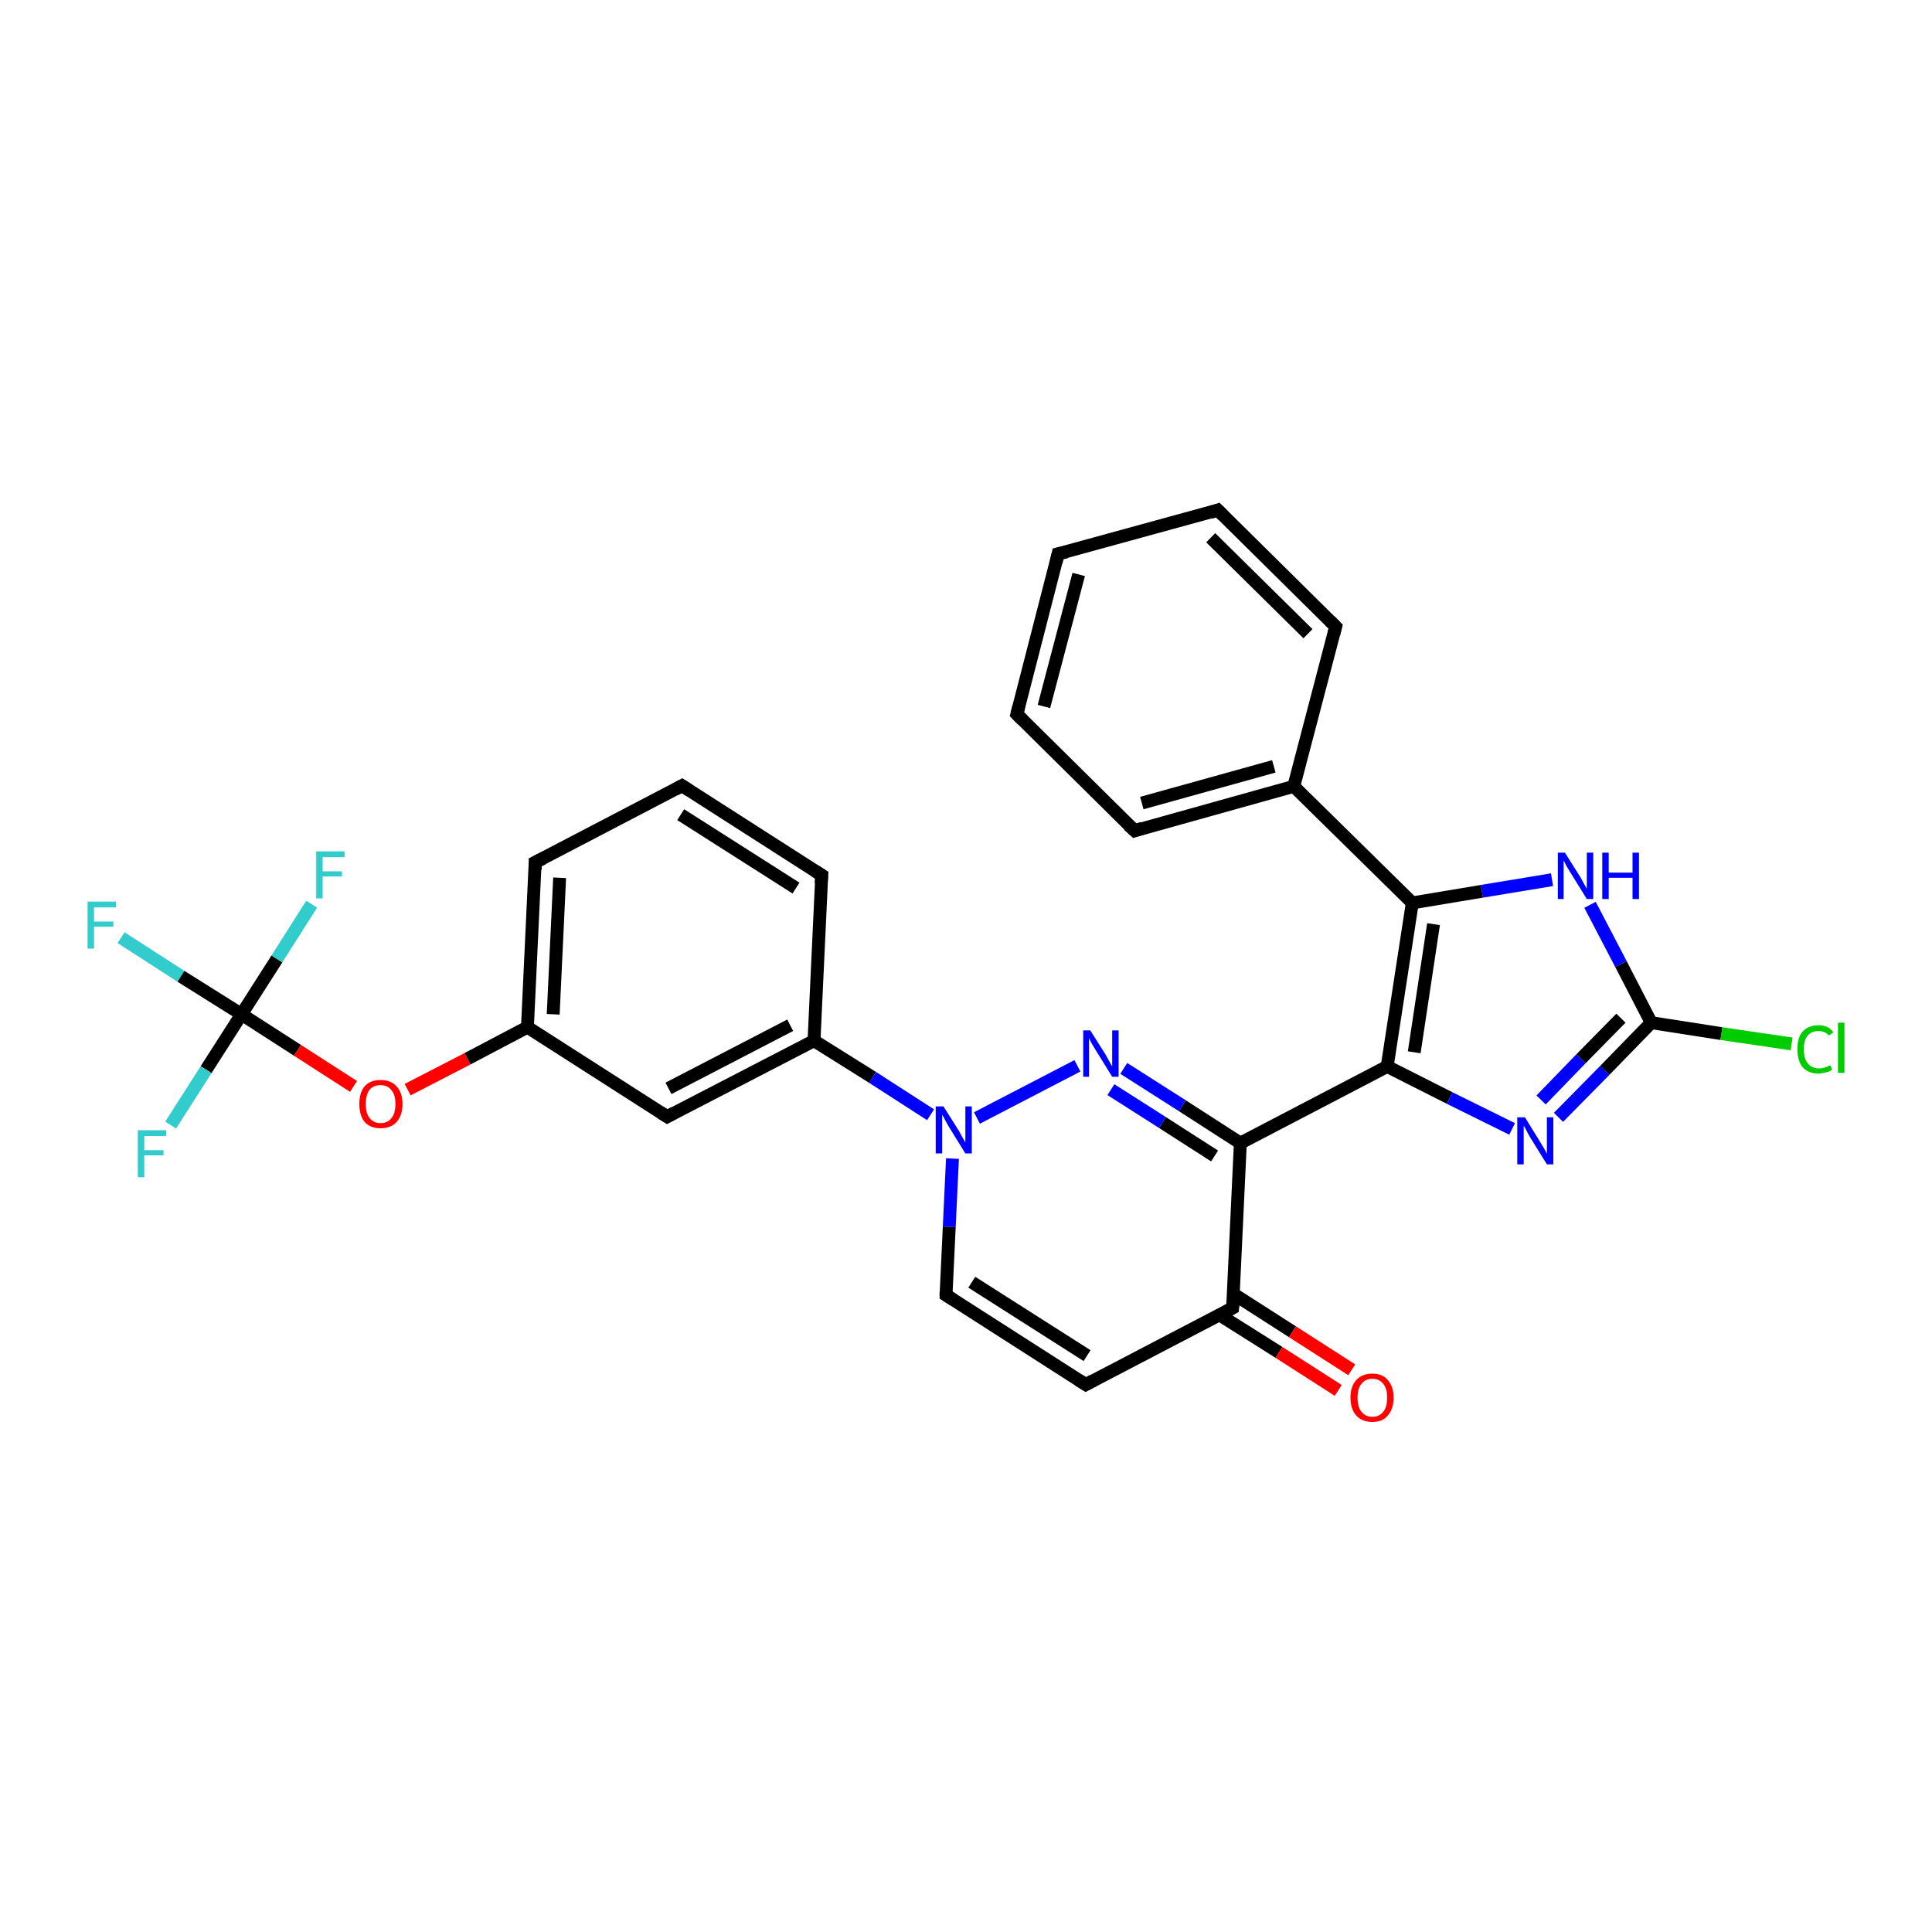 <?xml version='1.0' encoding='iso-8859-1'?>
<svg version='1.1' baseProfile='full'
              xmlns='http://www.w3.org/2000/svg'
                      xmlns:rdkit='http://www.rdkit.org/xml'
                      xmlns:xlink='http://www.w3.org/1999/xlink'
                  xml:space='preserve'
width='300px' height='300px' viewBox='0 0 300 300'>
<!-- END OF HEADER -->
<rect style='opacity:1.0;fill:#FFFFFF;stroke:none' width='300.0' height='300.0' x='0.0' y='0.0'> </rect>
<path class='bond-0 atom-0 atom-1' d='M 18.8,145.6 L 28.1,151.6' style='fill:none;fill-rule:evenodd;stroke:#33CCCC;stroke-width:2.0px;stroke-linecap:butt;stroke-linejoin:miter;stroke-opacity:1' />
<path class='bond-0 atom-0 atom-1' d='M 28.1,151.6 L 37.5,157.5' style='fill:none;fill-rule:evenodd;stroke:#000000;stroke-width:2.0px;stroke-linecap:butt;stroke-linejoin:miter;stroke-opacity:1' />
<path class='bond-1 atom-1 atom-2' d='M 37.5,157.5 L 32.0,166.1' style='fill:none;fill-rule:evenodd;stroke:#000000;stroke-width:2.0px;stroke-linecap:butt;stroke-linejoin:miter;stroke-opacity:1' />
<path class='bond-1 atom-1 atom-2' d='M 32.0,166.1 L 26.5,174.7' style='fill:none;fill-rule:evenodd;stroke:#33CCCC;stroke-width:2.0px;stroke-linecap:butt;stroke-linejoin:miter;stroke-opacity:1' />
<path class='bond-2 atom-1 atom-3' d='M 37.5,157.5 L 43.0,148.9' style='fill:none;fill-rule:evenodd;stroke:#000000;stroke-width:2.0px;stroke-linecap:butt;stroke-linejoin:miter;stroke-opacity:1' />
<path class='bond-2 atom-1 atom-3' d='M 43.0,148.9 L 48.4,140.4' style='fill:none;fill-rule:evenodd;stroke:#33CCCC;stroke-width:2.0px;stroke-linecap:butt;stroke-linejoin:miter;stroke-opacity:1' />
<path class='bond-3 atom-1 atom-4' d='M 37.5,157.5 L 46.2,163.1' style='fill:none;fill-rule:evenodd;stroke:#000000;stroke-width:2.0px;stroke-linecap:butt;stroke-linejoin:miter;stroke-opacity:1' />
<path class='bond-3 atom-1 atom-4' d='M 46.2,163.1 L 54.9,168.7' style='fill:none;fill-rule:evenodd;stroke:#FF0000;stroke-width:2.0px;stroke-linecap:butt;stroke-linejoin:miter;stroke-opacity:1' />
<path class='bond-4 atom-4 atom-5' d='M 63.3,169.2 L 72.6,164.4' style='fill:none;fill-rule:evenodd;stroke:#FF0000;stroke-width:2.0px;stroke-linecap:butt;stroke-linejoin:miter;stroke-opacity:1' />
<path class='bond-4 atom-4 atom-5' d='M 72.6,164.4 L 81.9,159.5' style='fill:none;fill-rule:evenodd;stroke:#000000;stroke-width:2.0px;stroke-linecap:butt;stroke-linejoin:miter;stroke-opacity:1' />
<path class='bond-5 atom-5 atom-6' d='M 81.9,159.5 L 83.1,133.9' style='fill:none;fill-rule:evenodd;stroke:#000000;stroke-width:2.0px;stroke-linecap:butt;stroke-linejoin:miter;stroke-opacity:1' />
<path class='bond-5 atom-5 atom-6' d='M 85.9,157.5 L 86.9,136.3' style='fill:none;fill-rule:evenodd;stroke:#000000;stroke-width:2.0px;stroke-linecap:butt;stroke-linejoin:miter;stroke-opacity:1' />
<path class='bond-6 atom-6 atom-7' d='M 83.1,133.9 L 105.9,122.0' style='fill:none;fill-rule:evenodd;stroke:#000000;stroke-width:2.0px;stroke-linecap:butt;stroke-linejoin:miter;stroke-opacity:1' />
<path class='bond-7 atom-7 atom-8' d='M 105.9,122.0 L 127.6,135.9' style='fill:none;fill-rule:evenodd;stroke:#000000;stroke-width:2.0px;stroke-linecap:butt;stroke-linejoin:miter;stroke-opacity:1' />
<path class='bond-7 atom-7 atom-8' d='M 105.7,126.5 L 123.6,137.9' style='fill:none;fill-rule:evenodd;stroke:#000000;stroke-width:2.0px;stroke-linecap:butt;stroke-linejoin:miter;stroke-opacity:1' />
<path class='bond-8 atom-8 atom-9' d='M 127.6,135.9 L 126.4,161.6' style='fill:none;fill-rule:evenodd;stroke:#000000;stroke-width:2.0px;stroke-linecap:butt;stroke-linejoin:miter;stroke-opacity:1' />
<path class='bond-9 atom-9 atom-10' d='M 126.4,161.6 L 103.6,173.4' style='fill:none;fill-rule:evenodd;stroke:#000000;stroke-width:2.0px;stroke-linecap:butt;stroke-linejoin:miter;stroke-opacity:1' />
<path class='bond-9 atom-9 atom-10' d='M 122.7,159.2 L 103.8,169.0' style='fill:none;fill-rule:evenodd;stroke:#000000;stroke-width:2.0px;stroke-linecap:butt;stroke-linejoin:miter;stroke-opacity:1' />
<path class='bond-10 atom-9 atom-11' d='M 126.4,161.6 L 135.5,167.3' style='fill:none;fill-rule:evenodd;stroke:#000000;stroke-width:2.0px;stroke-linecap:butt;stroke-linejoin:miter;stroke-opacity:1' />
<path class='bond-10 atom-9 atom-11' d='M 135.5,167.3 L 144.5,173.1' style='fill:none;fill-rule:evenodd;stroke:#0000FF;stroke-width:2.0px;stroke-linecap:butt;stroke-linejoin:miter;stroke-opacity:1' />
<path class='bond-11 atom-11 atom-12' d='M 147.9,179.9 L 147.4,190.5' style='fill:none;fill-rule:evenodd;stroke:#0000FF;stroke-width:2.0px;stroke-linecap:butt;stroke-linejoin:miter;stroke-opacity:1' />
<path class='bond-11 atom-11 atom-12' d='M 147.4,190.5 L 146.9,201.1' style='fill:none;fill-rule:evenodd;stroke:#000000;stroke-width:2.0px;stroke-linecap:butt;stroke-linejoin:miter;stroke-opacity:1' />
<path class='bond-12 atom-12 atom-13' d='M 146.9,201.1 L 168.6,215.0' style='fill:none;fill-rule:evenodd;stroke:#000000;stroke-width:2.0px;stroke-linecap:butt;stroke-linejoin:miter;stroke-opacity:1' />
<path class='bond-12 atom-12 atom-13' d='M 150.9,199.1 L 168.8,210.5' style='fill:none;fill-rule:evenodd;stroke:#000000;stroke-width:2.0px;stroke-linecap:butt;stroke-linejoin:miter;stroke-opacity:1' />
<path class='bond-13 atom-13 atom-14' d='M 168.6,215.0 L 191.4,203.1' style='fill:none;fill-rule:evenodd;stroke:#000000;stroke-width:2.0px;stroke-linecap:butt;stroke-linejoin:miter;stroke-opacity:1' />
<path class='bond-14 atom-14 atom-15' d='M 189.4,204.2 L 198.6,210.0' style='fill:none;fill-rule:evenodd;stroke:#000000;stroke-width:2.0px;stroke-linecap:butt;stroke-linejoin:miter;stroke-opacity:1' />
<path class='bond-14 atom-14 atom-15' d='M 198.6,210.0 L 207.8,215.9' style='fill:none;fill-rule:evenodd;stroke:#FF0000;stroke-width:2.0px;stroke-linecap:butt;stroke-linejoin:miter;stroke-opacity:1' />
<path class='bond-14 atom-14 atom-15' d='M 191.5,200.9 L 200.7,206.8' style='fill:none;fill-rule:evenodd;stroke:#000000;stroke-width:2.0px;stroke-linecap:butt;stroke-linejoin:miter;stroke-opacity:1' />
<path class='bond-14 atom-14 atom-15' d='M 200.7,206.8 L 209.9,212.7' style='fill:none;fill-rule:evenodd;stroke:#FF0000;stroke-width:2.0px;stroke-linecap:butt;stroke-linejoin:miter;stroke-opacity:1' />
<path class='bond-15 atom-14 atom-16' d='M 191.4,203.1 L 192.6,177.5' style='fill:none;fill-rule:evenodd;stroke:#000000;stroke-width:2.0px;stroke-linecap:butt;stroke-linejoin:miter;stroke-opacity:1' />
<path class='bond-16 atom-16 atom-17' d='M 192.6,177.5 L 183.6,171.7' style='fill:none;fill-rule:evenodd;stroke:#000000;stroke-width:2.0px;stroke-linecap:butt;stroke-linejoin:miter;stroke-opacity:1' />
<path class='bond-16 atom-16 atom-17' d='M 183.6,171.7 L 174.5,165.9' style='fill:none;fill-rule:evenodd;stroke:#0000FF;stroke-width:2.0px;stroke-linecap:butt;stroke-linejoin:miter;stroke-opacity:1' />
<path class='bond-16 atom-16 atom-17' d='M 188.6,179.5 L 180.5,174.3' style='fill:none;fill-rule:evenodd;stroke:#000000;stroke-width:2.0px;stroke-linecap:butt;stroke-linejoin:miter;stroke-opacity:1' />
<path class='bond-16 atom-16 atom-17' d='M 180.5,174.3 L 172.5,169.2' style='fill:none;fill-rule:evenodd;stroke:#0000FF;stroke-width:2.0px;stroke-linecap:butt;stroke-linejoin:miter;stroke-opacity:1' />
<path class='bond-17 atom-16 atom-18' d='M 192.6,177.5 L 215.4,165.6' style='fill:none;fill-rule:evenodd;stroke:#000000;stroke-width:2.0px;stroke-linecap:butt;stroke-linejoin:miter;stroke-opacity:1' />
<path class='bond-18 atom-18 atom-19' d='M 215.4,165.6 L 225.1,170.5' style='fill:none;fill-rule:evenodd;stroke:#000000;stroke-width:2.0px;stroke-linecap:butt;stroke-linejoin:miter;stroke-opacity:1' />
<path class='bond-18 atom-18 atom-19' d='M 225.1,170.5 L 234.8,175.3' style='fill:none;fill-rule:evenodd;stroke:#0000FF;stroke-width:2.0px;stroke-linecap:butt;stroke-linejoin:miter;stroke-opacity:1' />
<path class='bond-19 atom-19 atom-20' d='M 242.0,173.5 L 249.2,166.2' style='fill:none;fill-rule:evenodd;stroke:#0000FF;stroke-width:2.0px;stroke-linecap:butt;stroke-linejoin:miter;stroke-opacity:1' />
<path class='bond-19 atom-19 atom-20' d='M 249.2,166.2 L 256.4,158.8' style='fill:none;fill-rule:evenodd;stroke:#000000;stroke-width:2.0px;stroke-linecap:butt;stroke-linejoin:miter;stroke-opacity:1' />
<path class='bond-19 atom-19 atom-20' d='M 239.3,170.8 L 245.5,164.4' style='fill:none;fill-rule:evenodd;stroke:#0000FF;stroke-width:2.0px;stroke-linecap:butt;stroke-linejoin:miter;stroke-opacity:1' />
<path class='bond-19 atom-19 atom-20' d='M 245.5,164.4 L 251.7,158.1' style='fill:none;fill-rule:evenodd;stroke:#000000;stroke-width:2.0px;stroke-linecap:butt;stroke-linejoin:miter;stroke-opacity:1' />
<path class='bond-20 atom-20 atom-21' d='M 256.4,158.8 L 267.3,160.5' style='fill:none;fill-rule:evenodd;stroke:#000000;stroke-width:2.0px;stroke-linecap:butt;stroke-linejoin:miter;stroke-opacity:1' />
<path class='bond-20 atom-20 atom-21' d='M 267.3,160.5 L 278.2,162.1' style='fill:none;fill-rule:evenodd;stroke:#00CC00;stroke-width:2.0px;stroke-linecap:butt;stroke-linejoin:miter;stroke-opacity:1' />
<path class='bond-21 atom-20 atom-22' d='M 256.4,158.8 L 251.7,149.7' style='fill:none;fill-rule:evenodd;stroke:#000000;stroke-width:2.0px;stroke-linecap:butt;stroke-linejoin:miter;stroke-opacity:1' />
<path class='bond-21 atom-20 atom-22' d='M 251.7,149.7 L 246.9,140.5' style='fill:none;fill-rule:evenodd;stroke:#0000FF;stroke-width:2.0px;stroke-linecap:butt;stroke-linejoin:miter;stroke-opacity:1' />
<path class='bond-22 atom-22 atom-23' d='M 241.0,136.6 L 230.1,138.4' style='fill:none;fill-rule:evenodd;stroke:#0000FF;stroke-width:2.0px;stroke-linecap:butt;stroke-linejoin:miter;stroke-opacity:1' />
<path class='bond-22 atom-22 atom-23' d='M 230.1,138.4 L 219.3,140.2' style='fill:none;fill-rule:evenodd;stroke:#000000;stroke-width:2.0px;stroke-linecap:butt;stroke-linejoin:miter;stroke-opacity:1' />
<path class='bond-23 atom-23 atom-24' d='M 219.3,140.2 L 200.9,122.1' style='fill:none;fill-rule:evenodd;stroke:#000000;stroke-width:2.0px;stroke-linecap:butt;stroke-linejoin:miter;stroke-opacity:1' />
<path class='bond-24 atom-24 atom-25' d='M 200.9,122.1 L 176.2,129.0' style='fill:none;fill-rule:evenodd;stroke:#000000;stroke-width:2.0px;stroke-linecap:butt;stroke-linejoin:miter;stroke-opacity:1' />
<path class='bond-24 atom-24 atom-25' d='M 197.8,119.0 L 177.3,124.7' style='fill:none;fill-rule:evenodd;stroke:#000000;stroke-width:2.0px;stroke-linecap:butt;stroke-linejoin:miter;stroke-opacity:1' />
<path class='bond-25 atom-25 atom-26' d='M 176.2,129.0 L 157.9,110.9' style='fill:none;fill-rule:evenodd;stroke:#000000;stroke-width:2.0px;stroke-linecap:butt;stroke-linejoin:miter;stroke-opacity:1' />
<path class='bond-26 atom-26 atom-27' d='M 157.9,110.9 L 164.3,86.0' style='fill:none;fill-rule:evenodd;stroke:#000000;stroke-width:2.0px;stroke-linecap:butt;stroke-linejoin:miter;stroke-opacity:1' />
<path class='bond-26 atom-26 atom-27' d='M 162.1,109.7 L 167.5,89.2' style='fill:none;fill-rule:evenodd;stroke:#000000;stroke-width:2.0px;stroke-linecap:butt;stroke-linejoin:miter;stroke-opacity:1' />
<path class='bond-27 atom-27 atom-28' d='M 164.3,86.0 L 189.1,79.2' style='fill:none;fill-rule:evenodd;stroke:#000000;stroke-width:2.0px;stroke-linecap:butt;stroke-linejoin:miter;stroke-opacity:1' />
<path class='bond-28 atom-28 atom-29' d='M 189.1,79.2 L 207.4,97.3' style='fill:none;fill-rule:evenodd;stroke:#000000;stroke-width:2.0px;stroke-linecap:butt;stroke-linejoin:miter;stroke-opacity:1' />
<path class='bond-28 atom-28 atom-29' d='M 188.0,83.5 L 203.1,98.4' style='fill:none;fill-rule:evenodd;stroke:#000000;stroke-width:2.0px;stroke-linecap:butt;stroke-linejoin:miter;stroke-opacity:1' />
<path class='bond-29 atom-10 atom-5' d='M 103.6,173.4 L 81.9,159.5' style='fill:none;fill-rule:evenodd;stroke:#000000;stroke-width:2.0px;stroke-linecap:butt;stroke-linejoin:miter;stroke-opacity:1' />
<path class='bond-30 atom-17 atom-11' d='M 167.3,165.5 L 151.7,173.6' style='fill:none;fill-rule:evenodd;stroke:#0000FF;stroke-width:2.0px;stroke-linecap:butt;stroke-linejoin:miter;stroke-opacity:1' />
<path class='bond-31 atom-23 atom-18' d='M 219.3,140.2 L 215.4,165.6' style='fill:none;fill-rule:evenodd;stroke:#000000;stroke-width:2.0px;stroke-linecap:butt;stroke-linejoin:miter;stroke-opacity:1' />
<path class='bond-31 atom-23 atom-18' d='M 222.6,143.5 L 219.6,163.4' style='fill:none;fill-rule:evenodd;stroke:#000000;stroke-width:2.0px;stroke-linecap:butt;stroke-linejoin:miter;stroke-opacity:1' />
<path class='bond-32 atom-29 atom-24' d='M 207.4,97.3 L 200.9,122.1' style='fill:none;fill-rule:evenodd;stroke:#000000;stroke-width:2.0px;stroke-linecap:butt;stroke-linejoin:miter;stroke-opacity:1' />
<path d='M 83.1,135.1 L 83.1,133.9 L 84.3,133.3' style='fill:none;stroke:#000000;stroke-width:2.0px;stroke-linecap:butt;stroke-linejoin:miter;stroke-opacity:1;' />
<path d='M 104.8,122.6 L 105.9,122.0 L 107.0,122.7' style='fill:none;stroke:#000000;stroke-width:2.0px;stroke-linecap:butt;stroke-linejoin:miter;stroke-opacity:1;' />
<path d='M 126.5,135.2 L 127.6,135.9 L 127.5,137.2' style='fill:none;stroke:#000000;stroke-width:2.0px;stroke-linecap:butt;stroke-linejoin:miter;stroke-opacity:1;' />
<path d='M 104.7,172.8 L 103.6,173.4 L 102.5,172.7' style='fill:none;stroke:#000000;stroke-width:2.0px;stroke-linecap:butt;stroke-linejoin:miter;stroke-opacity:1;' />
<path d='M 146.9,200.6 L 146.9,201.1 L 148.0,201.8' style='fill:none;stroke:#000000;stroke-width:2.0px;stroke-linecap:butt;stroke-linejoin:miter;stroke-opacity:1;' />
<path d='M 167.5,214.3 L 168.6,215.0 L 169.7,214.4' style='fill:none;stroke:#000000;stroke-width:2.0px;stroke-linecap:butt;stroke-linejoin:miter;stroke-opacity:1;' />
<path d='M 190.3,203.7 L 191.4,203.1 L 191.5,201.9' style='fill:none;stroke:#000000;stroke-width:2.0px;stroke-linecap:butt;stroke-linejoin:miter;stroke-opacity:1;' />
<path d='M 177.4,128.6 L 176.2,129.0 L 175.2,128.1' style='fill:none;stroke:#000000;stroke-width:2.0px;stroke-linecap:butt;stroke-linejoin:miter;stroke-opacity:1;' />
<path d='M 158.8,111.8 L 157.9,110.9 L 158.2,109.7' style='fill:none;stroke:#000000;stroke-width:2.0px;stroke-linecap:butt;stroke-linejoin:miter;stroke-opacity:1;' />
<path d='M 164.0,87.3 L 164.3,86.0 L 165.6,85.7' style='fill:none;stroke:#000000;stroke-width:2.0px;stroke-linecap:butt;stroke-linejoin:miter;stroke-opacity:1;' />
<path d='M 187.9,79.6 L 189.1,79.2 L 190.0,80.1' style='fill:none;stroke:#000000;stroke-width:2.0px;stroke-linecap:butt;stroke-linejoin:miter;stroke-opacity:1;' />
<path d='M 206.5,96.4 L 207.4,97.3 L 207.1,98.5' style='fill:none;stroke:#000000;stroke-width:2.0px;stroke-linecap:butt;stroke-linejoin:miter;stroke-opacity:1;' />
<path class='atom-0' d='M 13.6 140.0
L 18.0 140.0
L 18.0 140.9
L 14.6 140.9
L 14.6 143.1
L 17.6 143.1
L 17.6 143.9
L 14.6 143.9
L 14.6 147.3
L 13.6 147.3
L 13.6 140.0
' fill='#33CCCC'/>
<path class='atom-2' d='M 21.4 175.5
L 25.8 175.5
L 25.8 176.4
L 22.4 176.4
L 22.4 178.6
L 25.4 178.6
L 25.4 179.4
L 22.4 179.4
L 22.4 182.8
L 21.4 182.8
L 21.4 175.5
' fill='#33CCCC'/>
<path class='atom-3' d='M 49.1 132.2
L 53.5 132.2
L 53.5 133.1
L 50.1 133.1
L 50.1 135.3
L 53.1 135.3
L 53.1 136.1
L 50.1 136.1
L 50.1 139.5
L 49.1 139.5
L 49.1 132.2
' fill='#33CCCC'/>
<path class='atom-4' d='M 55.8 171.4
Q 55.8 169.7, 56.6 168.7
Q 57.5 167.7, 59.1 167.7
Q 60.7 167.7, 61.6 168.7
Q 62.5 169.7, 62.5 171.4
Q 62.5 173.2, 61.6 174.2
Q 60.7 175.2, 59.1 175.2
Q 57.5 175.2, 56.6 174.2
Q 55.8 173.2, 55.8 171.4
M 59.1 174.4
Q 60.2 174.4, 60.8 173.6
Q 61.4 172.9, 61.4 171.4
Q 61.4 170.0, 60.8 169.3
Q 60.2 168.5, 59.1 168.5
Q 58.0 168.5, 57.4 169.2
Q 56.8 170.0, 56.8 171.4
Q 56.8 172.9, 57.4 173.6
Q 58.0 174.4, 59.1 174.4
' fill='#FF0000'/>
<path class='atom-11' d='M 146.5 171.8
L 148.9 175.6
Q 149.1 176.0, 149.5 176.7
Q 149.9 177.4, 149.9 177.4
L 149.9 171.8
L 150.9 171.8
L 150.9 179.1
L 149.9 179.1
L 147.3 174.9
Q 147.0 174.4, 146.7 173.8
Q 146.4 173.2, 146.3 173.1
L 146.3 179.1
L 145.3 179.1
L 145.3 171.8
L 146.5 171.8
' fill='#0000FF'/>
<path class='atom-15' d='M 209.7 217.0
Q 209.7 215.3, 210.6 214.3
Q 211.5 213.3, 213.1 213.3
Q 214.7 213.3, 215.5 214.3
Q 216.4 215.3, 216.4 217.0
Q 216.4 218.8, 215.5 219.8
Q 214.7 220.8, 213.1 220.8
Q 211.5 220.8, 210.6 219.8
Q 209.7 218.8, 209.7 217.0
M 213.1 220.0
Q 214.2 220.0, 214.8 219.2
Q 215.4 218.5, 215.4 217.0
Q 215.4 215.6, 214.8 214.9
Q 214.2 214.1, 213.1 214.1
Q 212.0 214.1, 211.4 214.9
Q 210.8 215.6, 210.8 217.0
Q 210.8 218.5, 211.4 219.2
Q 212.0 220.0, 213.1 220.0
' fill='#FF0000'/>
<path class='atom-17' d='M 169.3 160.0
L 171.7 163.8
Q 171.9 164.2, 172.3 164.9
Q 172.7 165.6, 172.7 165.6
L 172.7 160.0
L 173.7 160.0
L 173.7 167.2
L 172.7 167.2
L 170.1 163.0
Q 169.8 162.5, 169.5 162.0
Q 169.2 161.4, 169.1 161.2
L 169.1 167.2
L 168.2 167.2
L 168.2 160.0
L 169.3 160.0
' fill='#0000FF'/>
<path class='atom-19' d='M 236.8 173.5
L 239.2 177.4
Q 239.4 177.7, 239.8 178.4
Q 240.2 179.1, 240.2 179.2
L 240.2 173.5
L 241.2 173.5
L 241.2 180.8
L 240.2 180.8
L 237.6 176.6
Q 237.3 176.1, 237.0 175.5
Q 236.7 174.9, 236.6 174.8
L 236.6 180.8
L 235.6 180.8
L 235.6 173.5
L 236.8 173.5
' fill='#0000FF'/>
<path class='atom-21' d='M 279.1 162.9
Q 279.1 161.1, 279.9 160.2
Q 280.8 159.2, 282.4 159.2
Q 283.9 159.2, 284.7 160.3
L 284.0 160.8
Q 283.4 160.1, 282.4 160.1
Q 281.3 160.1, 280.7 160.8
Q 280.1 161.5, 280.1 162.9
Q 280.1 164.4, 280.7 165.1
Q 281.3 165.9, 282.5 165.9
Q 283.3 165.9, 284.2 165.4
L 284.5 166.1
Q 284.1 166.4, 283.6 166.5
Q 283.0 166.7, 282.3 166.7
Q 280.8 166.7, 279.9 165.7
Q 279.1 164.7, 279.1 162.9
' fill='#00CC00'/>
<path class='atom-21' d='M 285.4 158.8
L 286.4 158.8
L 286.4 166.6
L 285.4 166.6
L 285.4 158.8
' fill='#00CC00'/>
<path class='atom-22' d='M 243.0 132.4
L 245.4 136.2
Q 245.6 136.6, 246.0 137.3
Q 246.4 138.0, 246.4 138.0
L 246.4 132.4
L 247.4 132.4
L 247.4 139.6
L 246.4 139.6
L 243.8 135.4
Q 243.5 134.9, 243.2 134.4
Q 242.9 133.8, 242.8 133.6
L 242.8 139.6
L 241.9 139.6
L 241.9 132.4
L 243.0 132.4
' fill='#0000FF'/>
<path class='atom-22' d='M 248.8 132.4
L 249.8 132.4
L 249.8 135.5
L 253.5 135.5
L 253.5 132.4
L 254.5 132.4
L 254.5 139.6
L 253.5 139.6
L 253.5 136.3
L 249.8 136.3
L 249.8 139.6
L 248.8 139.6
L 248.8 132.4
' fill='#0000FF'/>
</svg>

